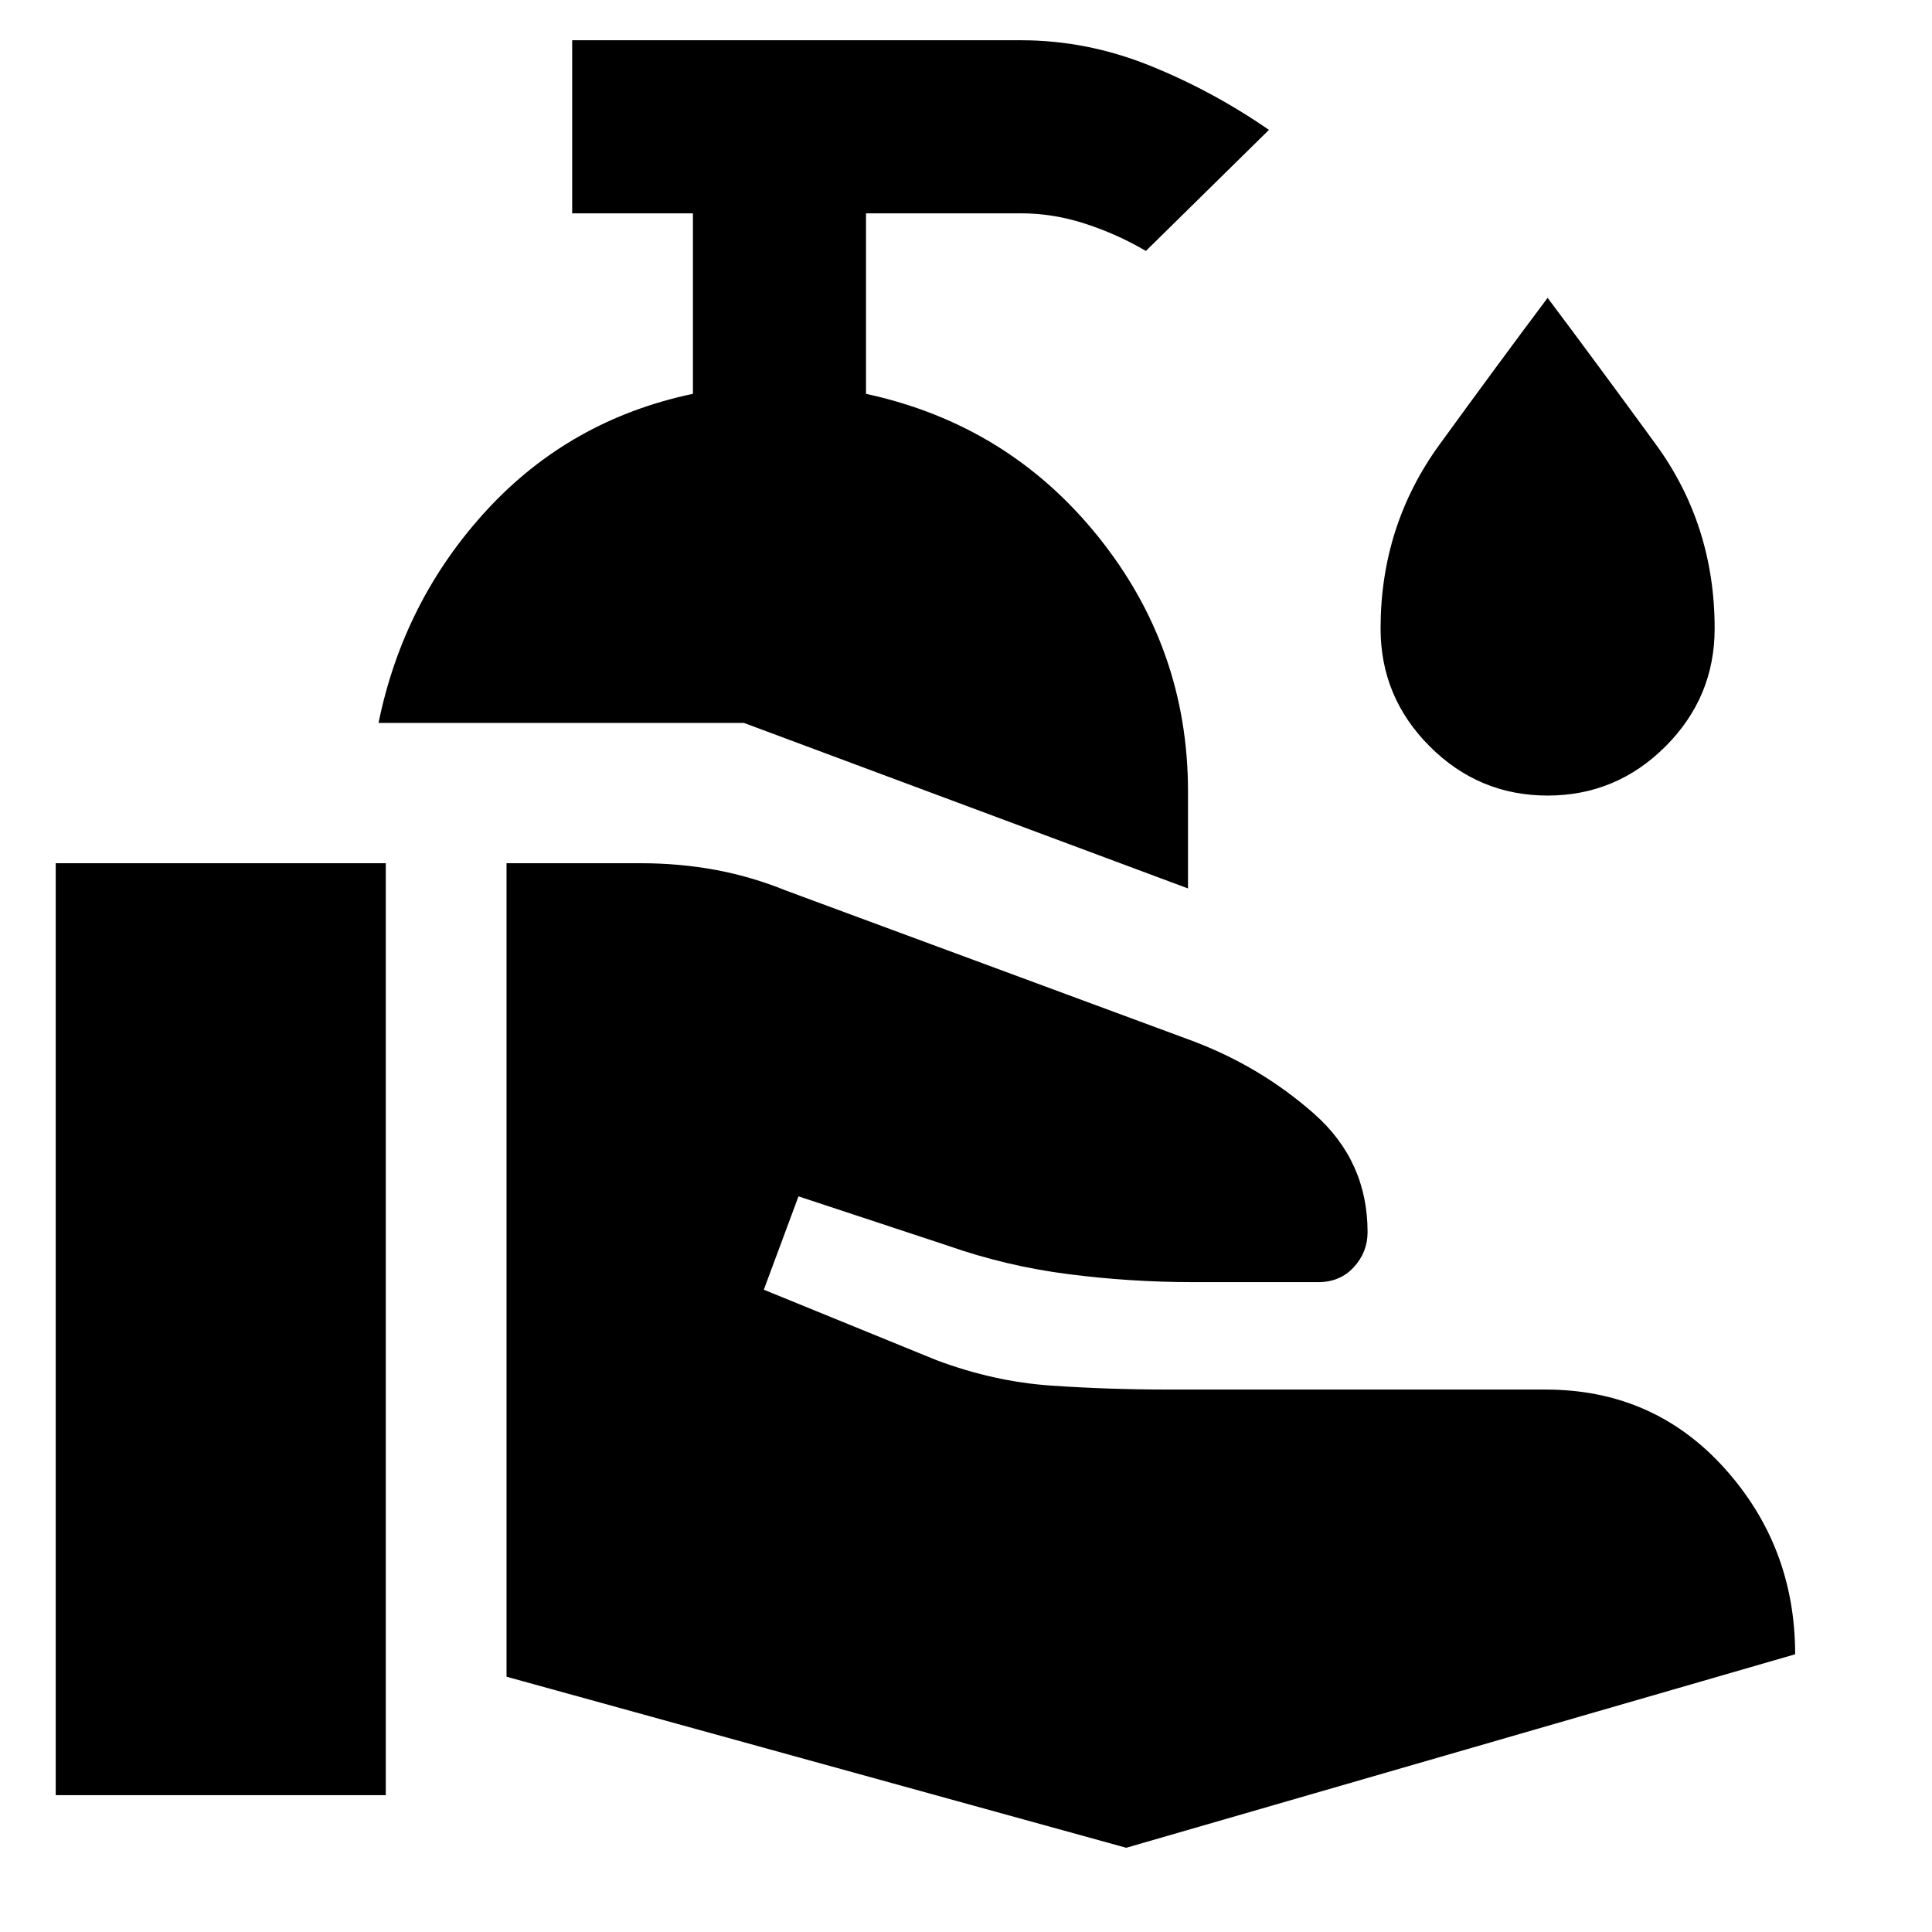 <svg xmlns="http://www.w3.org/2000/svg" height="24" viewBox="0 -960 960 960" width="24"><path d="M251.69-126.85v-404.22h66.62q19.23 0 37.15 3.3 17.92 3.31 35.15 10.31l201.93 74.69Q626.46-430 653-406.54q26.54 23.47 26.54 58.77 0 10-6.85 17.43-6.84 7.42-17.61 7.42h-62.54q-30.69 0-61.65-3.96-30.97-3.96-60.28-14.27l-73.84-24.39-17.23 46.39 85.77 35q28.46 10.69 57.04 12.65 28.57 1.96 58.42 1.96h187.15q53.69 0 88.89 39Q892-191.54 892-138L559.62-41.85l-307.93-85ZM27.69-68v-463.07h164V-68h-164Zm562.62-450.54-220.62-82.23H188.08q12.46-60.92 53.84-105.81 41.39-44.88 102.39-57.73V-854h-60v-86h223q32.61 0 63.77 12.5 31.15 12.5 59.46 32.04l-61.15 60.15q-14-8.23-29.93-13.46-15.92-5.23-32.15-5.23h-77v89.69q70.61 15.31 115.31 70.89 44.69 55.57 44.69 126.65v48.23ZM769-564.69q-34.15 0-58.58-24.43Q686-613.54 686-647.69q0-51.08 29.27-91.39Q744.54-779.38 769-812q24.46 32.62 53.73 72.73Q852-699.15 852-647.69q0 34.15-24.42 58.57-24.43 24.43-58.58 24.43Z"/></svg>